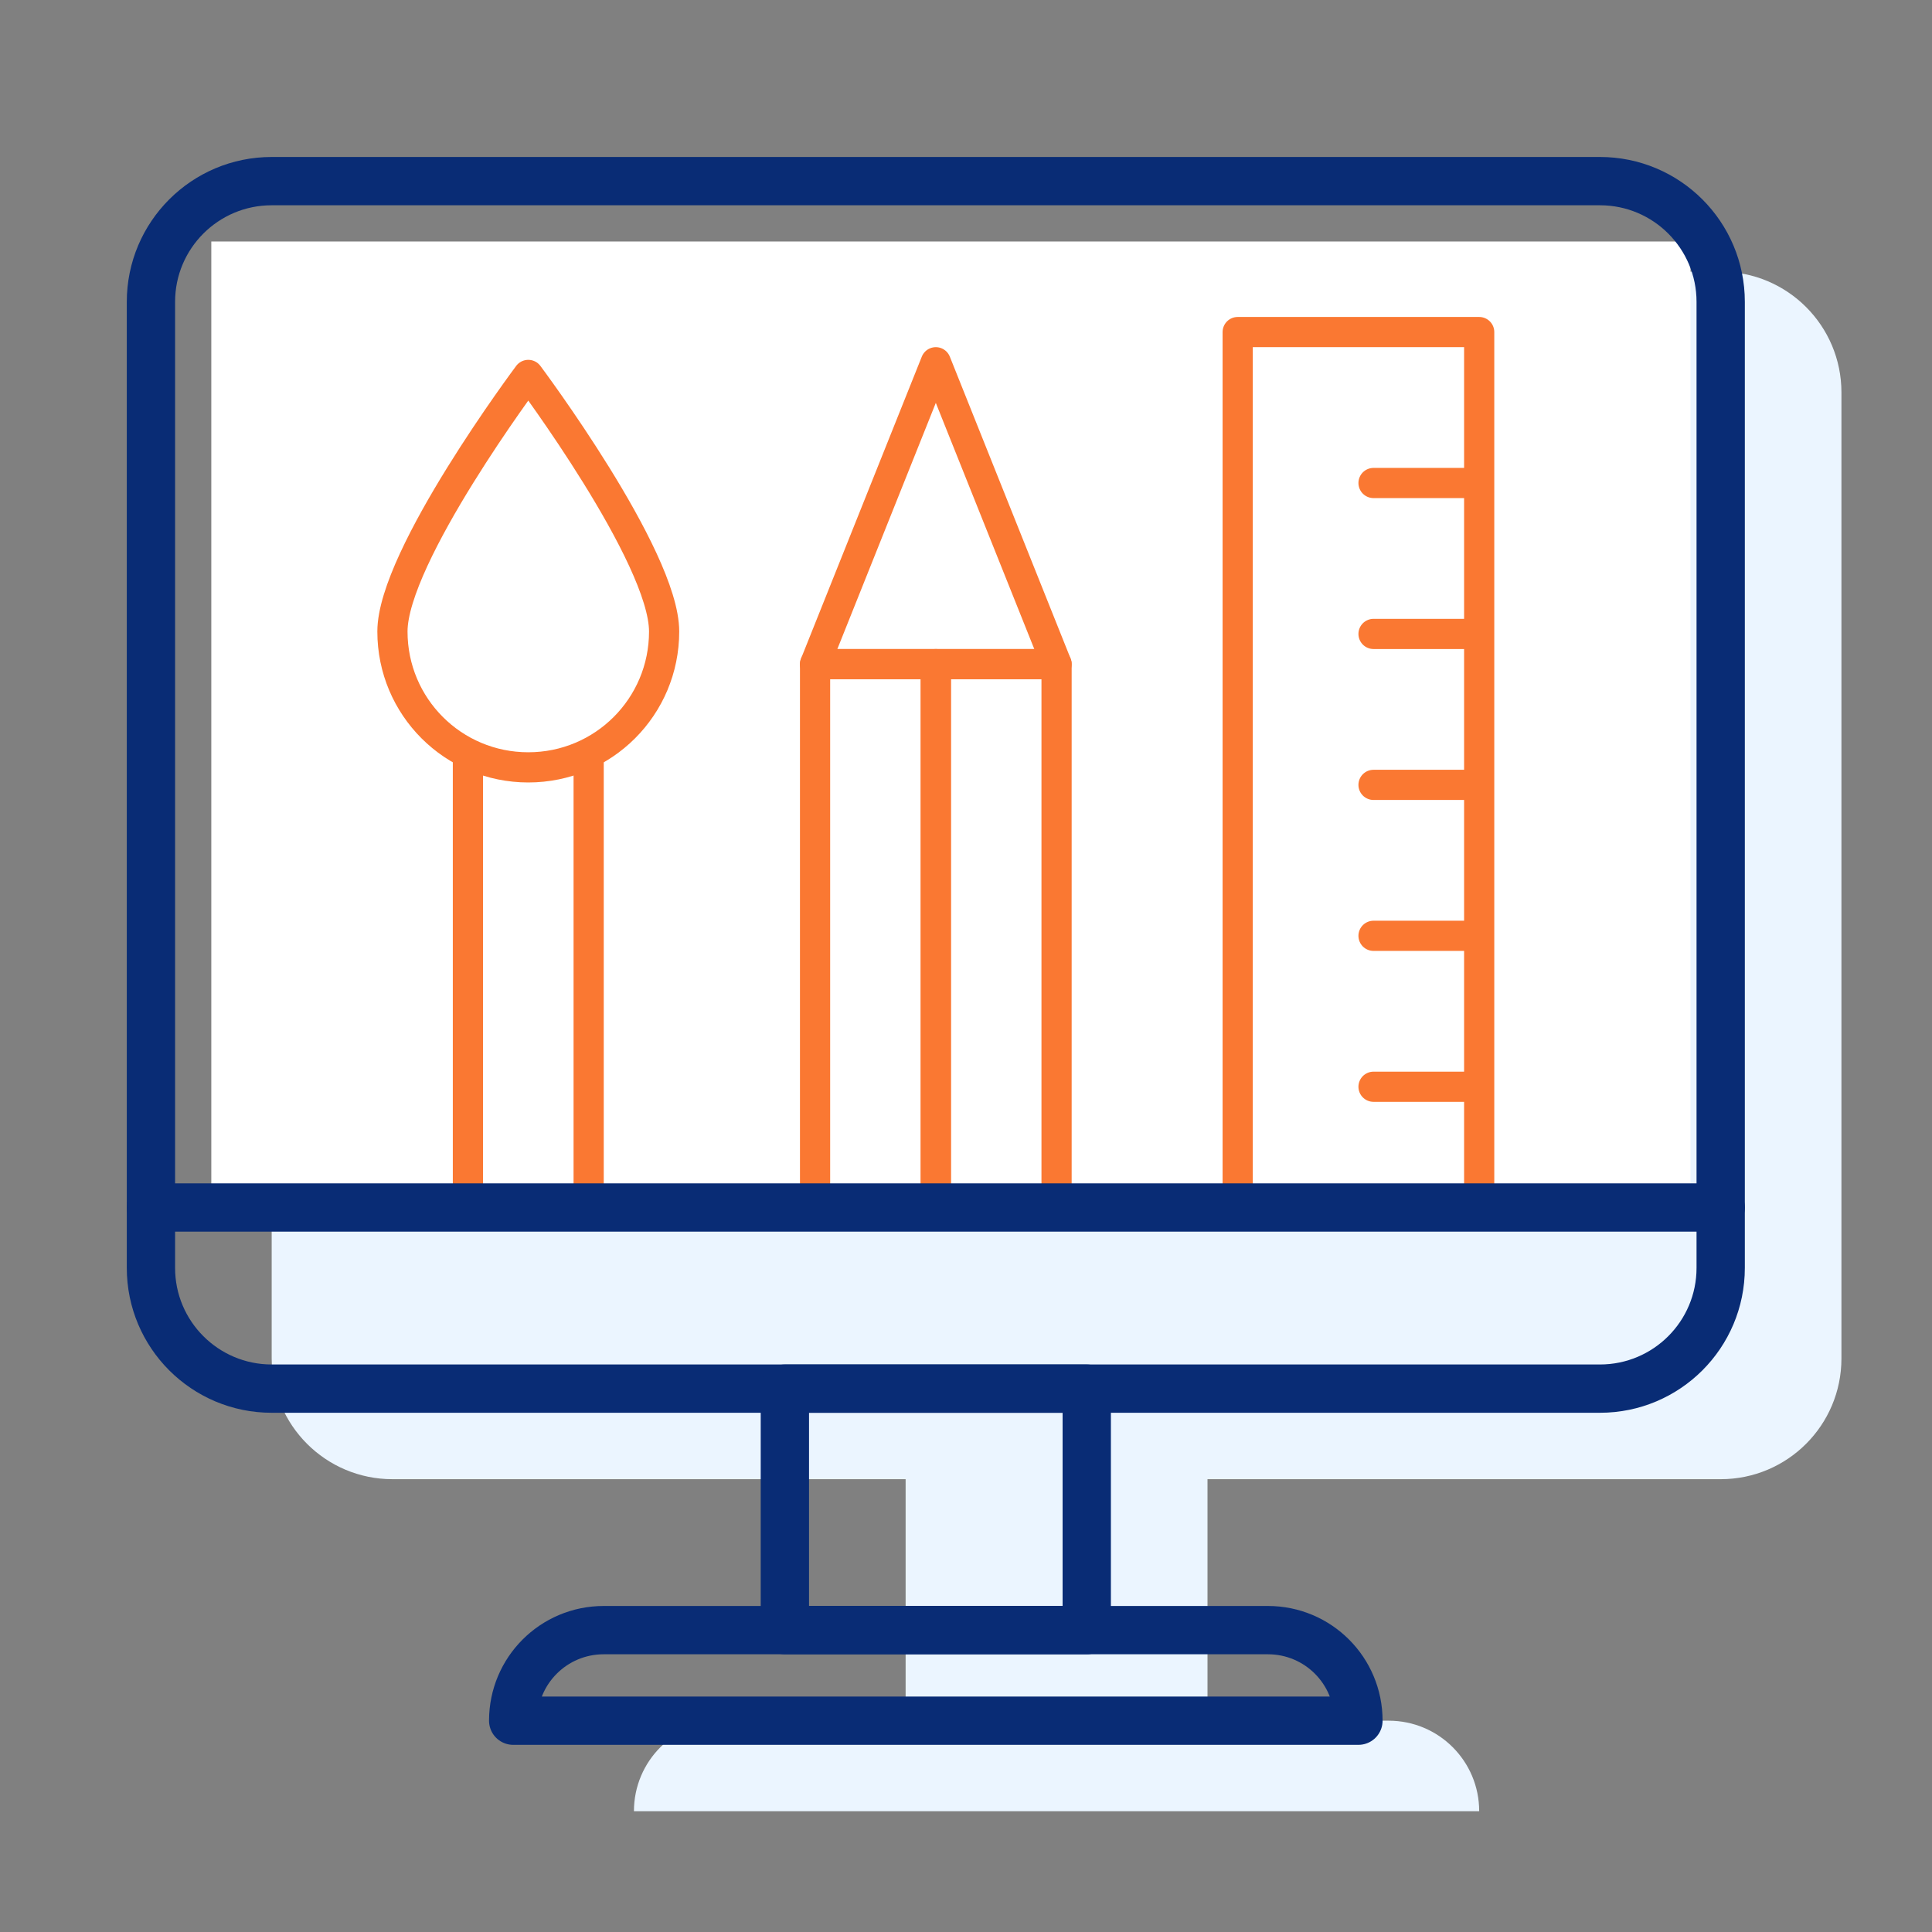 <svg width="64" height="64" viewBox="0 0 64 64" fill="none" xmlns="http://www.w3.org/2000/svg">
<rect x="0" y="0" width="64" height="64" fill="#808080" stroke="none"/>
<path d="M57 9H13C10.79 9 9 10.79 9 13V45C9 47.21 10.79 49 13 49H30V57H24C22.34 57 21 58.34 21 60H49C49 58.34 47.66 57 46 57H40V49H57C59.21 49 61 47.21 61 45V13C61 10.79 59.21 9 57 9Z" fill="#EBF5FF"/>
<rect x="7" y="8" width="49" height="32" fill="white"/>
<path d="M31 22H27V40H31V22Z" stroke="#FA7832" stroke-miterlimit="10" stroke-linecap="round" stroke-linejoin="round"/>
<path d="M35 22H31V40H35V22Z" stroke="#FA7832" stroke-miterlimit="10" stroke-linecap="round" stroke-linejoin="round"/>
<path d="M35 22H27L31 12L35 22Z" stroke="#FA7832" stroke-miterlimit="10" stroke-linecap="round" stroke-linejoin="round"/>
<path d="M15.5 40V25" stroke="#FA7832" stroke-miterlimit="10" stroke-linecap="round" stroke-linejoin="round"/>
<path d="M19.5 25V40" stroke="#FA7832" stroke-miterlimit="10" stroke-linecap="round" stroke-linejoin="round"/>
<path d="M22 20.92C22 18.43 17.5 12.42 17.5 12.42C17.5 12.42 13 18.43 13 20.92C13 23.41 15.01 25.42 17.5 25.42C19.99 25.42 22 23.41 22 20.92Z" stroke="#FA7832" stroke-miterlimit="10" stroke-linecap="round" stroke-linejoin="round"/>
<path d="M49 11H41V40H49V11Z" stroke="#FA7832" stroke-miterlimit="10" stroke-linecap="round" stroke-linejoin="round"/>
<path d="M45.5 16H48.5" stroke="#FA7832" stroke-miterlimit="10" stroke-linecap="round" stroke-linejoin="round"/>
<path d="M45.5 21H48.5" stroke="#FA7832" stroke-miterlimit="10" stroke-linecap="round" stroke-linejoin="round"/>
<path d="M45.5 26H48.5" stroke="#FA7832" stroke-miterlimit="10" stroke-linecap="round" stroke-linejoin="round"/>
<path d="M45.5 31H48.5" stroke="#FA7832" stroke-miterlimit="10" stroke-linecap="round" stroke-linejoin="round"/>
<path d="M45.5 36H48.5" stroke="#FA7832" stroke-miterlimit="10" stroke-linecap="round" stroke-linejoin="round"/>
<path d="M53 46H9C6.79 46 5 44.21 5 42V10C5 7.79 6.79 6 9 6H53C55.21 6 57 7.79 57 10V42C57 44.21 55.21 46 53 46Z" stroke="#092C75" stroke-width="1.6" stroke-miterlimit="10" stroke-linecap="round" stroke-linejoin="round"/>
<path d="M36 46H26V54H36V46Z" stroke="#092C75" stroke-width="1.6" stroke-miterlimit="10" stroke-linecap="round" stroke-linejoin="round"/>
<path d="M45 57H17C17 55.34 18.34 54 20 54H42C43.66 54 45 55.34 45 57Z" stroke="#092C75" stroke-width="1.6" stroke-miterlimit="10" stroke-linecap="round" stroke-linejoin="round"/>
<path d="M5 40H57" stroke="#092C75" stroke-width="1.6" stroke-miterlimit="10" stroke-linecap="round" stroke-linejoin="round"/>
</svg>
